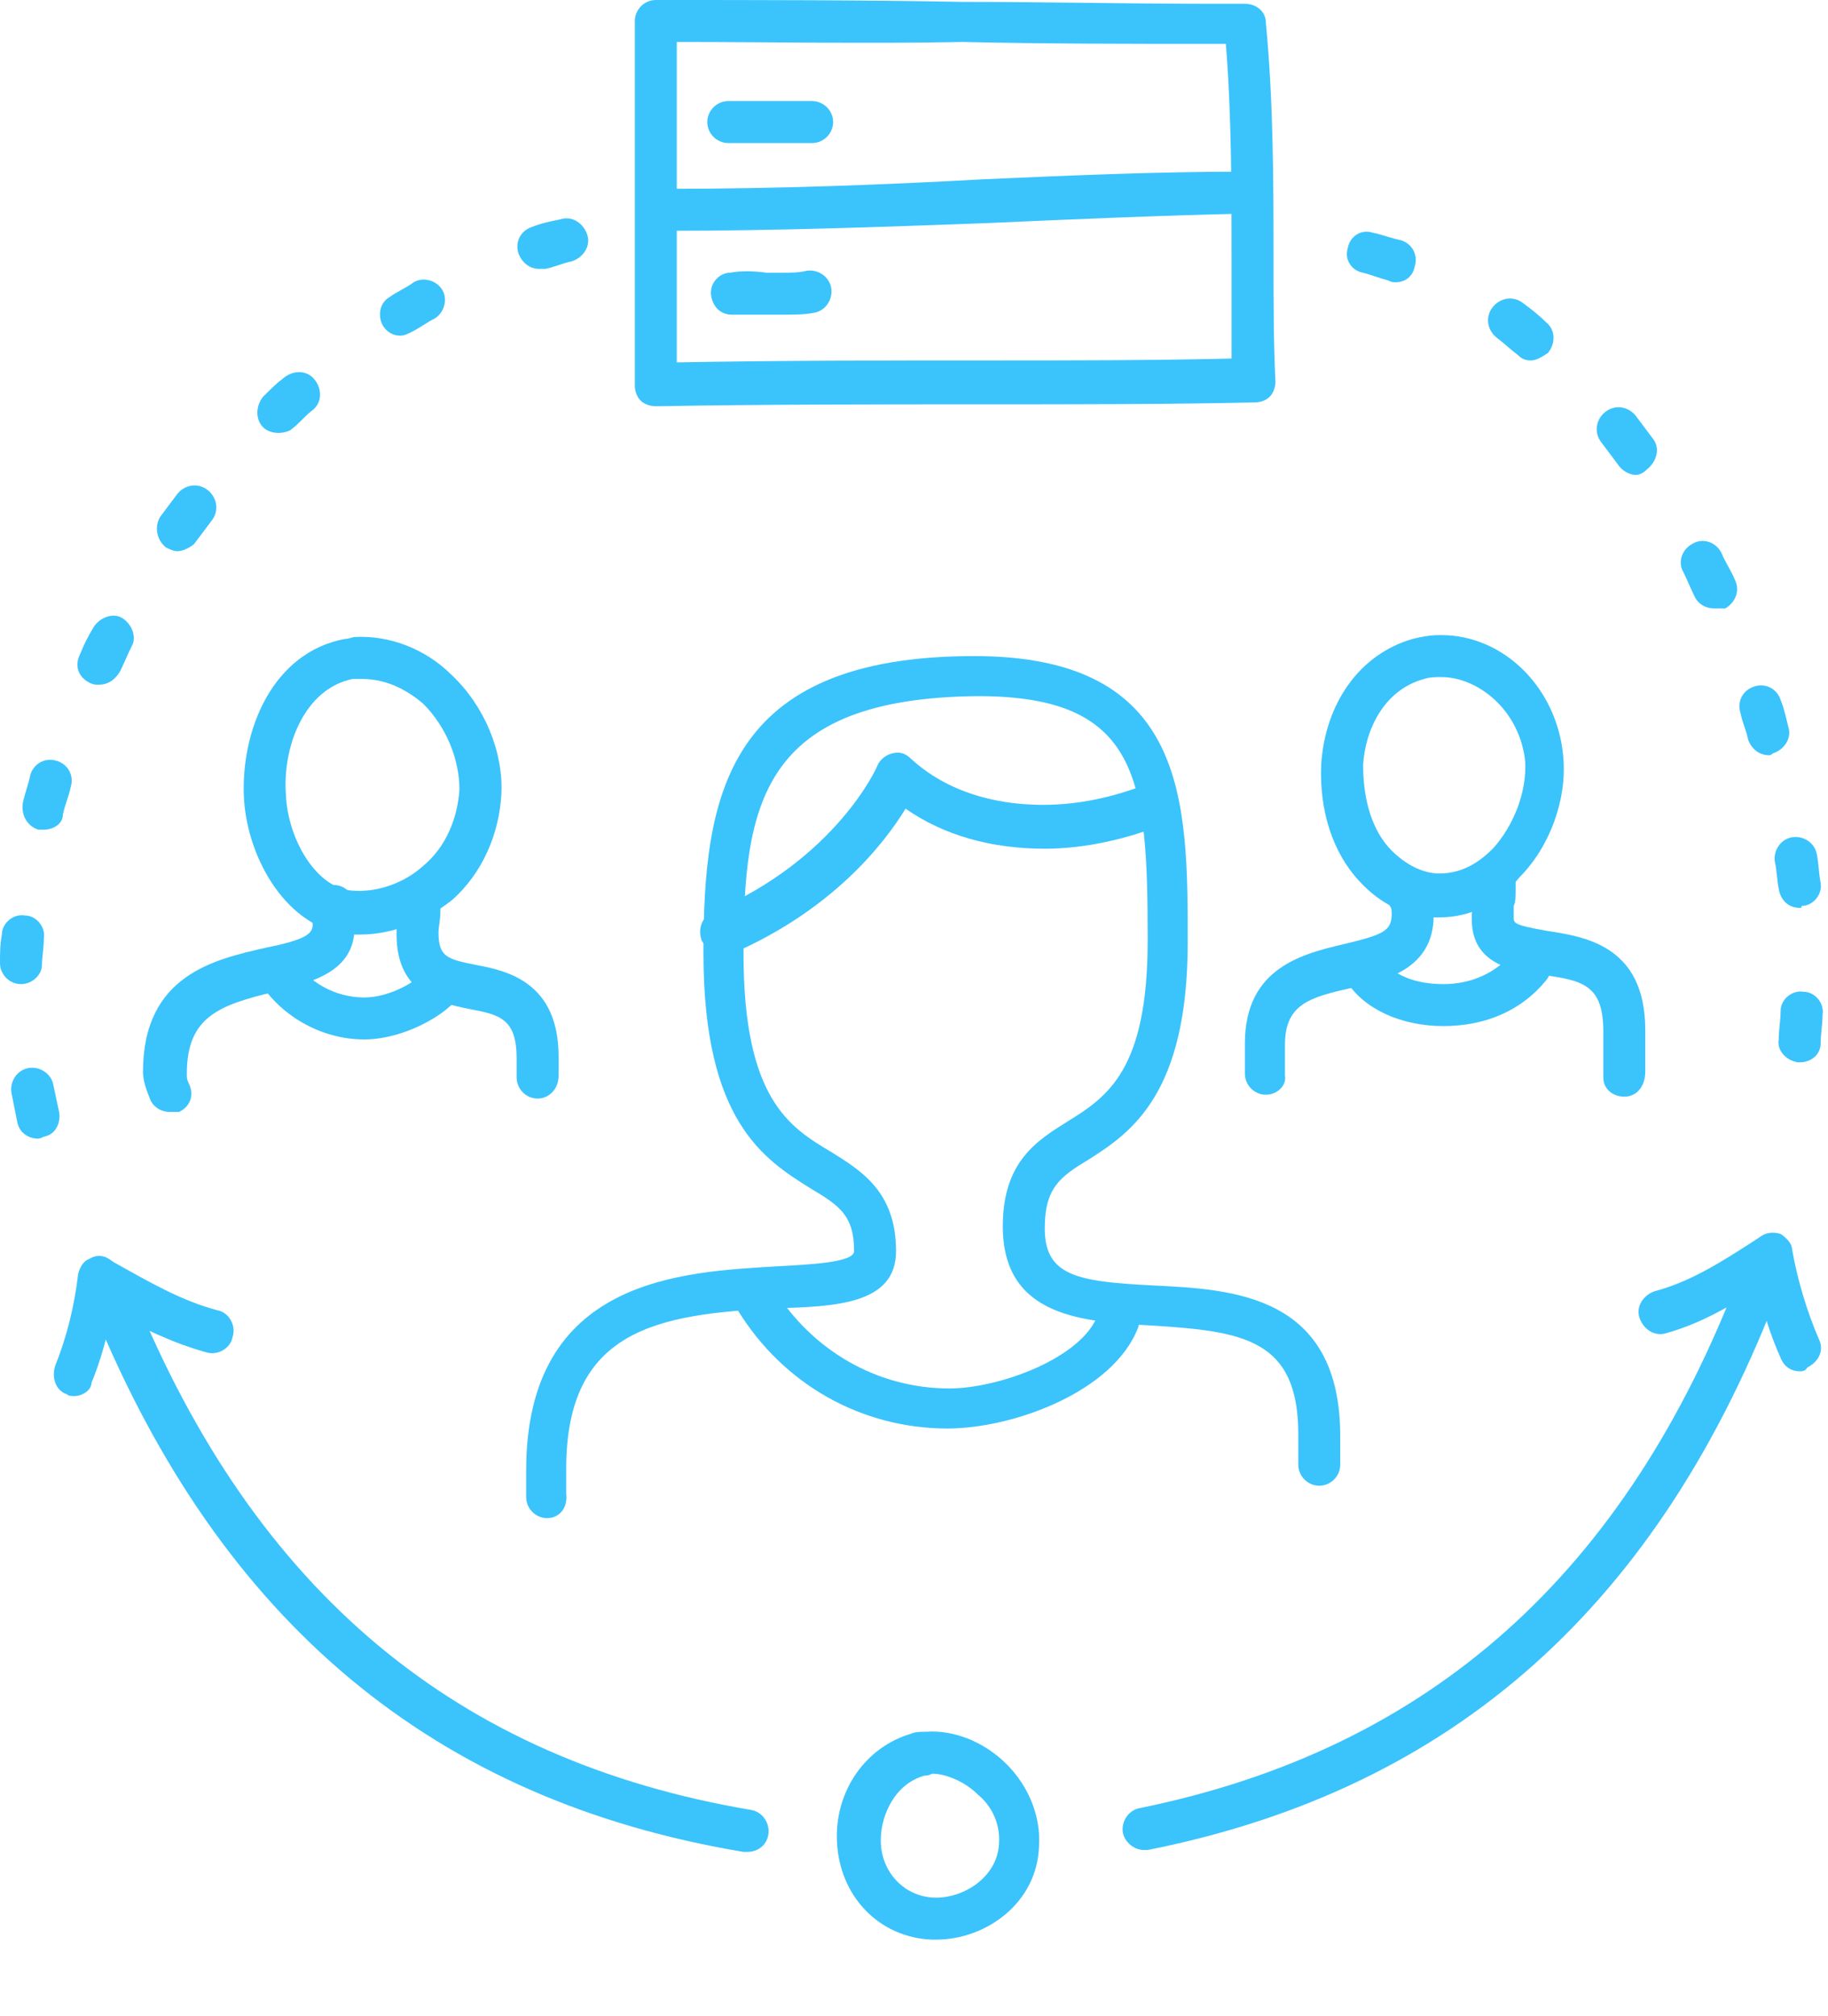<svg width="127" height="140" viewBox="0 0 127 140" fill="none" xmlns="http://www.w3.org/2000/svg">
<g clip-path="url(#clip0)">
<path d="M45.563 28.212C45.166 28.212 44.768 28.079 44.503 27.815C44.238 27.55 44.106 27.152 44.106 26.755V1.457C44.106 0.662 44.768 0 45.563 0C52.715 0 60 0 66.887 0.132C72.583 0.132 78.411 0.265 84.238 0.265H86.49C87.285 0.265 87.947 0.795 87.947 1.589C88.477 7.152 88.477 12.715 88.477 18.146C88.477 20.927 88.477 23.709 88.609 26.49C88.609 26.887 88.477 27.285 88.212 27.55C87.947 27.815 87.55 27.947 87.152 27.947C81.06 28.079 74.834 28.079 68.742 28.079C61.192 28.079 53.245 28.079 45.563 28.212ZM47.02 2.914V25.166C54.305 25.033 61.722 25.033 68.742 25.033C74.305 25.033 80 25.033 85.563 24.901C85.563 22.649 85.563 20.265 85.563 18.013C85.563 13.113 85.563 7.947 85.166 3.046H84.238C78.411 3.046 72.583 3.046 66.887 2.914C60.397 3.046 53.642 2.914 47.02 2.914Z" fill="#3BC3FC"/>
<path d="M46.623 16.026C45.828 16.026 45.166 15.364 45.166 14.569C45.166 13.775 45.828 13.113 46.623 13.113C53.775 13.113 61.192 12.848 68.345 12.45C74.305 12.185 80.398 11.921 86.49 11.921C87.285 11.921 87.947 12.583 87.947 13.377C87.947 14.172 87.285 14.834 86.49 14.834C80.53 14.967 74.437 15.232 68.477 15.497C61.325 15.762 53.907 16.026 46.623 16.026Z" fill="#3BC3FC"/>
<path d="M56.424 9.934H50.596C49.801 9.934 49.139 9.272 49.139 8.477C49.139 7.682 49.801 7.02 50.596 7.02H56.424C57.219 7.02 57.881 7.682 57.881 8.477C57.881 9.272 57.219 9.934 56.424 9.934Z" fill="#3BC3FC"/>
<path d="M50.861 21.854C50.066 21.854 49.536 21.325 49.404 20.53C49.271 19.735 49.934 18.94 50.728 18.94C51.39 18.808 52.318 18.808 53.245 18.94C53.642 18.94 53.907 18.94 54.304 18.94C54.967 18.94 55.496 18.94 56.026 18.808C56.821 18.675 57.616 19.205 57.748 20C57.88 20.795 57.351 21.589 56.556 21.722C55.894 21.854 55.099 21.854 54.304 21.854C53.907 21.854 53.51 21.854 53.112 21.854C52.45 21.854 51.655 21.854 50.993 21.854C50.861 21.854 50.861 21.854 50.861 21.854Z" fill="#3BC3FC"/>
<path d="M38.013 105.431C37.219 105.431 36.556 104.768 36.556 103.974C36.556 103.311 36.556 102.782 36.556 102.119C36.556 88.742 47.417 88.344 53.907 87.947C56.291 87.815 59.338 87.682 59.338 86.888C59.338 84.371 58.278 83.709 56.291 82.517C53.113 80.53 48.874 77.881 48.874 66.225C48.874 55.364 50.331 45.563 67.682 45.563C82.517 45.563 82.517 55.629 82.517 65.43C82.517 76.027 78.543 78.676 75.629 80.53C73.642 81.722 72.583 82.517 72.583 85.298C72.583 88.609 74.835 89.007 80.133 89.272C85.695 89.537 93.113 89.934 93.113 99.735C93.113 100.133 93.113 100.397 93.113 100.795C93.113 101.192 93.113 101.457 93.113 101.722C93.113 102.517 92.45 103.179 91.656 103.179C90.861 103.179 90.199 102.517 90.199 101.722C90.199 101.325 90.199 101.06 90.199 100.662C90.199 100.265 90.199 100 90.199 99.603C90.199 92.98 86.358 92.45 80 92.053C75.364 91.788 69.669 91.523 69.669 85.166C69.669 80.662 72.053 79.205 74.172 77.881C76.954 76.159 79.735 74.305 79.735 65.298C79.735 54.172 79.205 48.344 67.947 48.344C52.848 48.477 51.656 55.894 51.656 66.225C51.656 76.291 54.834 78.278 57.748 80C59.868 81.325 62.252 82.781 62.252 86.888C62.252 90.596 58.013 90.728 53.907 90.861C45.696 91.258 39.338 92.318 39.338 101.987C39.338 102.517 39.338 103.179 39.338 103.709C39.47 104.768 38.808 105.431 38.013 105.431Z" fill="#3BC3FC"/>
<path d="M65.828 99.205C59.867 99.205 54.437 96.159 51.258 90.993C50.861 90.331 50.993 89.404 51.788 89.007C52.45 88.609 53.377 88.742 53.775 89.537C56.424 93.775 60.927 96.424 65.96 96.424C69.404 96.424 75.231 94.305 76.291 91.258C76.556 90.464 77.351 90.066 78.145 90.331C78.94 90.596 79.338 91.391 79.073 92.186C77.351 96.689 70.331 99.205 65.828 99.205Z" fill="#3BC3FC"/>
<path d="M50.066 66.225C49.537 66.225 49.007 65.828 48.742 65.298C48.477 64.503 48.742 63.709 49.537 63.311C58.146 59.603 60.927 53.245 60.927 53.245C61.06 52.848 61.457 52.45 61.987 52.318C62.517 52.185 62.914 52.318 63.312 52.715C66.225 55.364 69.934 55.894 72.451 55.894C74.967 55.894 77.351 55.364 79.735 54.437C80.53 54.172 81.325 54.437 81.722 55.232C81.987 56.027 81.722 56.821 80.927 57.219C78.278 58.278 75.364 58.941 72.583 58.941C68.874 58.941 65.563 58.013 62.914 56.159C61.457 58.543 57.881 63.179 50.861 66.225C50.464 66.093 50.199 66.225 50.066 66.225Z" fill="#3BC3FC"/>
<path d="M25.033 64.901C24.768 64.901 24.503 64.901 24.238 64.901C20 64.503 17.218 59.735 16.953 55.497C16.689 50.728 18.94 45.298 23.973 44.371C24.238 44.371 24.503 44.239 24.636 44.239C27.02 44.106 29.536 45.033 31.391 46.888C33.642 49.007 34.967 52.185 34.834 55.099C34.702 57.881 33.51 60.662 31.391 62.517C29.536 63.974 27.285 64.901 25.033 64.901ZM25.165 47.152C25.033 47.152 24.901 47.152 24.768 47.152C24.636 47.152 24.503 47.152 24.503 47.152C21.192 47.815 19.602 51.788 19.867 55.232C20 58.278 21.987 61.722 24.503 61.854C26.225 61.987 28.079 61.325 29.404 60.133C30.993 58.808 31.788 56.821 31.92 54.834C31.92 52.715 30.993 50.464 29.404 48.874C28.477 48.08 27.02 47.152 25.165 47.152Z" fill="#3BC3FC"/>
<path d="M11.788 77.219C11.258 77.219 10.729 76.954 10.464 76.424C10.199 75.762 9.934 75.099 9.934 74.437C9.934 67.682 14.967 66.623 18.411 65.828C21.06 65.298 21.722 64.901 21.722 64.239C21.722 64.106 21.722 63.841 21.722 63.709C21.722 63.444 21.722 63.179 21.722 62.914C21.722 62.119 22.384 61.457 23.179 61.457C23.974 61.457 24.636 62.119 24.636 62.914C24.636 63.179 24.636 63.311 24.636 63.576C24.636 63.841 24.636 64.106 24.636 64.371C24.636 67.55 21.59 68.212 19.073 68.874C15.232 69.801 12.98 70.596 12.98 74.57C12.98 74.835 12.98 74.967 13.113 75.232C13.51 76.027 13.245 76.821 12.45 77.219C12.185 77.219 12.053 77.219 11.788 77.219Z" fill="#3BC3FC"/>
<path d="M37.351 76.291C36.556 76.291 35.894 75.629 35.894 74.834V73.51C35.894 70.728 34.702 70.463 32.583 70.066C30.596 69.669 27.55 69.007 27.55 64.901C27.55 64.238 27.55 63.709 27.682 63.046V62.649C27.815 61.854 28.477 61.192 29.272 61.325C30.066 61.457 30.729 62.119 30.596 62.914V63.311C30.596 63.841 30.464 64.371 30.464 64.768C30.464 66.49 31.126 66.623 33.113 67.02C35.232 67.417 38.808 68.212 38.808 73.377V74.702C38.808 75.629 38.146 76.291 37.351 76.291Z" fill="#3BC3FC"/>
<path d="M25.298 72.186C22.252 72.186 19.338 70.464 17.881 67.947C17.483 67.285 17.748 66.358 18.411 65.96C19.073 65.563 20 65.828 20.397 66.49C21.325 68.212 23.311 69.272 25.298 69.272C27.152 69.272 29.007 68.079 29.404 67.55C29.669 66.888 30.464 66.49 31.126 66.755C31.921 66.888 32.45 67.815 32.185 68.609C31.788 70.066 28.344 72.186 25.298 72.186Z" fill="#3BC3FC"/>
<path d="M100 63.709C99.868 63.709 99.868 63.709 99.735 63.709C97.748 63.709 95.894 62.782 94.437 61.192C92.583 59.205 91.656 56.291 91.788 53.113C92.053 48.874 94.437 45.431 98.146 44.371C98.675 44.238 99.338 44.106 100 44.106C100 44.106 100 44.106 100.132 44.106C104.503 44.106 108.212 47.815 108.609 52.583C108.874 55.497 107.682 58.808 105.563 60.927C104.106 62.782 102.119 63.709 100 63.709ZM100.132 47.02C99.735 47.02 99.338 47.02 98.94 47.152C96.026 47.947 94.834 50.861 94.702 53.113C94.702 55.629 95.364 57.748 96.689 59.073C97.616 60 98.808 60.662 100 60.662C101.722 60.662 102.914 59.735 103.709 58.94C105.166 57.351 106.093 54.967 105.96 52.848C105.563 49.272 102.649 47.02 100.132 47.02Z" fill="#3BC3FC"/>
<path d="M87.947 76.026C87.153 76.026 86.49 75.364 86.49 74.57C86.49 74.172 86.49 73.907 86.49 73.51C86.49 73.113 86.49 72.848 86.49 72.45C86.49 67.152 90.596 66.225 93.378 65.563C96.159 64.901 96.689 64.636 96.689 63.444C96.689 63.311 96.689 63.046 96.556 62.914C96.424 62.119 96.821 61.325 97.616 61.192C98.411 61.06 99.206 61.457 99.47 62.252C99.603 62.649 99.603 63.046 99.603 63.576C99.603 67.285 96.292 68.079 93.907 68.609C90.861 69.272 89.272 69.801 89.272 72.583C89.272 72.848 89.272 73.245 89.272 73.51C89.272 73.907 89.272 74.305 89.272 74.702C89.404 75.364 88.742 76.026 87.947 76.026Z" fill="#3BC3FC"/>
<path d="M112.847 76.159C112.053 76.159 111.391 75.629 111.391 74.834C111.391 74.57 111.391 74.305 111.391 73.907C111.391 73.51 111.391 73.112 111.391 72.715C111.391 72.318 111.391 71.921 111.391 71.656C111.391 68.344 109.934 68.079 107.02 67.682C105.165 67.417 102.251 67.02 102.251 63.841C102.251 63.444 102.251 63.179 102.384 62.781C102.384 62.517 102.384 62.252 102.384 61.987C102.384 61.854 102.384 61.854 102.384 61.722C102.251 60.927 102.781 60.132 103.576 60C104.371 59.867 105.165 60.397 105.298 61.192C105.298 61.457 105.298 61.589 105.298 61.854C105.298 62.252 105.298 62.649 105.165 62.914C105.165 63.179 105.165 63.444 105.165 63.709C105.165 64.106 105.165 64.238 107.417 64.636C109.934 65.033 114.304 65.563 114.304 71.523C114.304 71.921 114.304 72.318 114.304 72.715C114.304 73.112 114.304 73.377 114.304 73.775C114.304 74.04 114.304 74.305 114.304 74.437C114.304 75.364 113.775 76.159 112.847 76.159Z" fill="#3BC3FC"/>
<path d="M100.265 71.258C97.351 71.258 94.702 70.066 93.51 68.079C93.112 67.417 93.245 66.49 93.907 66.093C94.57 65.695 95.497 65.828 95.894 66.49C96.689 67.682 98.278 68.344 100.265 68.344C102.252 68.344 103.973 67.55 105.166 66.093C105.695 65.43 106.622 65.43 107.285 65.96C107.947 66.49 107.947 67.417 107.417 68.079C105.695 70.199 103.179 71.258 100.265 71.258Z" fill="#3BC3FC"/>
<path d="M65.033 134.702C64.901 134.702 64.901 134.702 64.768 134.702C61.06 134.57 58.278 131.656 58.146 127.815C58.013 124.371 60.133 121.325 63.311 120.397C63.576 120.265 63.974 120.265 64.371 120.265C66.225 120.132 68.344 120.927 69.934 122.517C71.523 124.106 72.318 126.225 72.186 128.212C72.053 132.185 68.477 134.702 65.033 134.702ZM64.239 123.311C62.252 123.841 61.192 125.96 61.192 127.815C61.192 130.066 62.914 131.788 65.033 131.788C67.02 131.788 69.272 130.331 69.404 128.079C69.537 126.358 68.609 125.166 67.947 124.636C67.02 123.709 65.695 123.179 64.768 123.179C64.503 123.311 64.371 123.311 64.239 123.311Z" fill="#3BC3FC"/>
<path d="M79.47 128.477C78.808 128.477 78.146 127.947 78.013 127.285C77.881 126.49 78.411 125.695 79.206 125.563C99.338 121.457 112.98 109.272 120.927 88.344C121.192 87.55 122.119 87.152 122.782 87.417C123.576 87.682 123.974 88.609 123.709 89.272C115.364 111.391 101.06 124.238 79.735 128.477C79.603 128.477 79.47 128.477 79.47 128.477Z" fill="#3BC3FC"/>
<path d="M51.92 128.609C51.788 128.609 51.788 128.609 51.656 128.609C30.199 125.033 15.364 112.715 6.49 90.993C6.225 90.199 6.49 89.404 7.285 89.007C8.079 88.742 8.874 89.007 9.271 89.801C17.748 110.596 31.788 122.252 52.185 125.695C52.98 125.828 53.51 126.623 53.377 127.417C53.245 128.212 52.583 128.609 51.92 128.609Z" fill="#3BC3FC"/>
<path d="M125.033 95.232C124.503 95.232 123.974 94.967 123.709 94.305C123.046 92.848 122.517 91.126 122.119 89.537C120.132 90.728 118.146 91.921 115.762 92.583C114.967 92.848 114.172 92.318 113.907 91.523C113.642 90.728 114.172 89.934 114.967 89.669C117.483 89.007 119.735 87.55 121.987 86.093L122.384 85.828C122.781 85.563 123.311 85.563 123.709 85.695C124.106 85.96 124.503 86.358 124.503 86.755C124.901 89.007 125.563 91.126 126.358 92.98C126.755 93.775 126.358 94.57 125.563 94.967C125.43 95.232 125.166 95.232 125.033 95.232Z" fill="#3BC3FC"/>
<path d="M5.166 96.954C5.033 96.954 4.768 96.954 4.636 96.821C3.841 96.556 3.576 95.629 3.841 94.834C4.636 92.848 5.166 90.728 5.43 88.477C5.563 87.947 5.828 87.55 6.225 87.417C6.622 87.152 7.152 87.152 7.55 87.417L7.947 87.682C10.331 89.007 12.583 90.331 15.099 90.993C15.894 91.126 16.424 92.053 16.159 92.848C16.026 93.642 15.099 94.172 14.305 93.907C11.921 93.245 9.801 92.185 7.815 91.126C7.417 92.848 7.02 94.437 6.358 96.026C6.358 96.556 5.695 96.954 5.166 96.954Z" fill="#3BC3FC"/>
<path d="M2.649 79.073C1.987 79.073 1.325 78.675 1.192 77.881C1.06 77.219 0.927 76.556 0.795 75.894C0.662 75.099 1.192 74.305 1.987 74.172C2.781 74.04 3.576 74.57 3.709 75.364C3.841 76.026 3.974 76.556 4.106 77.219C4.238 78.013 3.841 78.808 3.046 78.94C2.781 79.073 2.649 79.073 2.649 79.073ZM1.457 68.344C0.662 68.344 0 67.682 0 66.887C0 66.225 0 65.563 0.132 64.901C0.132 64.106 0.927 63.444 1.722 63.576C2.517 63.576 3.179 64.371 3.046 65.166C3.046 65.828 2.914 66.49 2.914 67.02C2.914 67.682 2.252 68.344 1.457 68.344ZM3.046 57.616C2.914 57.616 2.781 57.616 2.649 57.616C1.854 57.351 1.457 56.556 1.589 55.762C1.722 55.099 1.987 54.437 2.119 53.775C2.384 52.98 3.179 52.583 3.974 52.848C4.768 53.113 5.166 53.907 4.901 54.702C4.768 55.364 4.503 55.894 4.371 56.556C4.371 57.219 3.709 57.616 3.046 57.616ZM6.887 47.55C6.623 47.55 6.49 47.55 6.225 47.417C5.43 47.02 5.166 46.225 5.563 45.431C5.828 44.768 6.093 44.238 6.49 43.576C6.887 42.914 7.815 42.517 8.477 42.914C9.139 43.311 9.536 44.238 9.139 44.901C8.874 45.431 8.609 46.093 8.344 46.623C7.947 47.285 7.417 47.55 6.887 47.55ZM12.318 38.278C12.053 38.278 11.788 38.146 11.523 38.013C10.861 37.483 10.729 36.556 11.126 35.894C11.523 35.364 11.921 34.834 12.318 34.305C12.848 33.642 13.775 33.51 14.437 34.04C15.099 34.57 15.232 35.497 14.702 36.159C14.305 36.689 13.907 37.219 13.51 37.748C13.245 38.013 12.715 38.278 12.318 38.278ZM19.338 30.066C18.94 30.066 18.543 29.934 18.278 29.669C17.748 29.139 17.748 28.212 18.278 27.55C18.808 27.02 19.205 26.622 19.735 26.225C20.397 25.695 21.325 25.695 21.854 26.358C22.384 27.02 22.384 27.947 21.722 28.477C21.192 28.874 20.795 29.404 20.265 29.801C20.133 29.934 19.735 30.066 19.338 30.066ZM27.815 23.311C27.285 23.311 26.887 23.046 26.622 22.649C26.225 21.987 26.358 21.06 27.02 20.662C27.55 20.265 28.212 20 28.742 19.603C29.404 19.205 30.331 19.47 30.729 20.133C31.126 20.795 30.861 21.722 30.199 22.119C29.669 22.384 29.139 22.782 28.609 23.046C28.344 23.179 28.079 23.311 27.815 23.311ZM37.483 18.675C36.821 18.675 36.291 18.278 36.026 17.616C35.762 16.821 36.159 16.026 36.954 15.762C37.616 15.497 38.278 15.364 38.94 15.232C39.735 14.967 40.53 15.497 40.795 16.291C41.06 17.086 40.53 17.881 39.735 18.146C39.073 18.278 38.543 18.543 37.881 18.675C37.881 18.675 37.748 18.675 37.483 18.675Z" fill="#3BC3FC"/>
<path d="M125.033 73.775H124.901C124.106 73.642 123.444 72.98 123.576 72.185C123.576 71.523 123.709 70.861 123.709 70.199C123.709 69.404 124.503 68.742 125.298 68.874C126.093 68.874 126.755 69.669 126.623 70.464C126.623 71.126 126.49 71.788 126.49 72.45C126.49 73.245 125.828 73.775 125.033 73.775ZM125.033 63.046C124.238 63.046 123.709 62.517 123.576 61.722C123.444 61.06 123.444 60.397 123.311 59.867C123.179 59.073 123.709 58.278 124.503 58.146C125.298 58.013 126.093 58.543 126.225 59.338C126.358 60 126.358 60.662 126.49 61.325C126.623 62.119 125.96 62.914 125.166 62.914C125.166 63.046 125.166 63.046 125.033 63.046ZM122.914 52.45C122.252 52.45 121.722 52.053 121.457 51.391C121.325 50.728 121.06 50.199 120.927 49.536C120.662 48.742 121.06 47.947 121.854 47.682C122.649 47.417 123.444 47.815 123.709 48.609C123.974 49.272 124.106 49.934 124.238 50.464C124.503 51.258 123.974 52.053 123.179 52.318C123.179 52.318 123.046 52.45 122.914 52.45ZM119.073 42.252C118.543 42.252 118.013 41.987 117.748 41.457C117.483 40.927 117.219 40.265 116.954 39.735C116.556 39.073 116.821 38.146 117.616 37.748C118.278 37.351 119.205 37.616 119.603 38.411C119.868 39.073 120.265 39.603 120.53 40.265C120.927 41.06 120.53 41.854 119.868 42.252C119.47 42.252 119.205 42.252 119.073 42.252ZM113.642 32.98C113.245 32.98 112.715 32.715 112.45 32.318C112.053 31.788 111.656 31.258 111.258 30.729C110.728 30.066 110.861 29.139 111.523 28.609C112.185 28.079 113.113 28.212 113.642 28.874C114.04 29.404 114.437 29.934 114.834 30.464C115.364 31.126 115.099 32.053 114.437 32.583C114.172 32.848 113.907 32.98 113.642 32.98ZM106.358 25.033C105.96 25.033 105.695 24.901 105.43 24.636C104.901 24.238 104.503 23.841 103.974 23.444C103.311 22.914 103.179 21.987 103.709 21.325C104.238 20.662 105.166 20.53 105.828 21.06C106.358 21.457 106.887 21.854 107.417 22.384C108.079 22.914 108.079 23.841 107.55 24.503C107.152 24.768 106.755 25.033 106.358 25.033ZM96.954 19.603C96.821 19.603 96.689 19.603 96.424 19.47C95.894 19.338 95.232 19.073 94.702 18.94C93.907 18.808 93.377 18.013 93.642 17.218C93.775 16.424 94.57 15.894 95.364 16.159C96.026 16.291 96.689 16.556 97.351 16.689C98.146 16.954 98.543 17.748 98.278 18.543C98.146 19.205 97.616 19.603 96.954 19.603Z" fill="#3BC3FC"/>
</g>
<defs>
<clipPath id="clip0">
<rect width="126.755" height="140" fill="white"/>
</clipPath>
</defs>
</svg>
